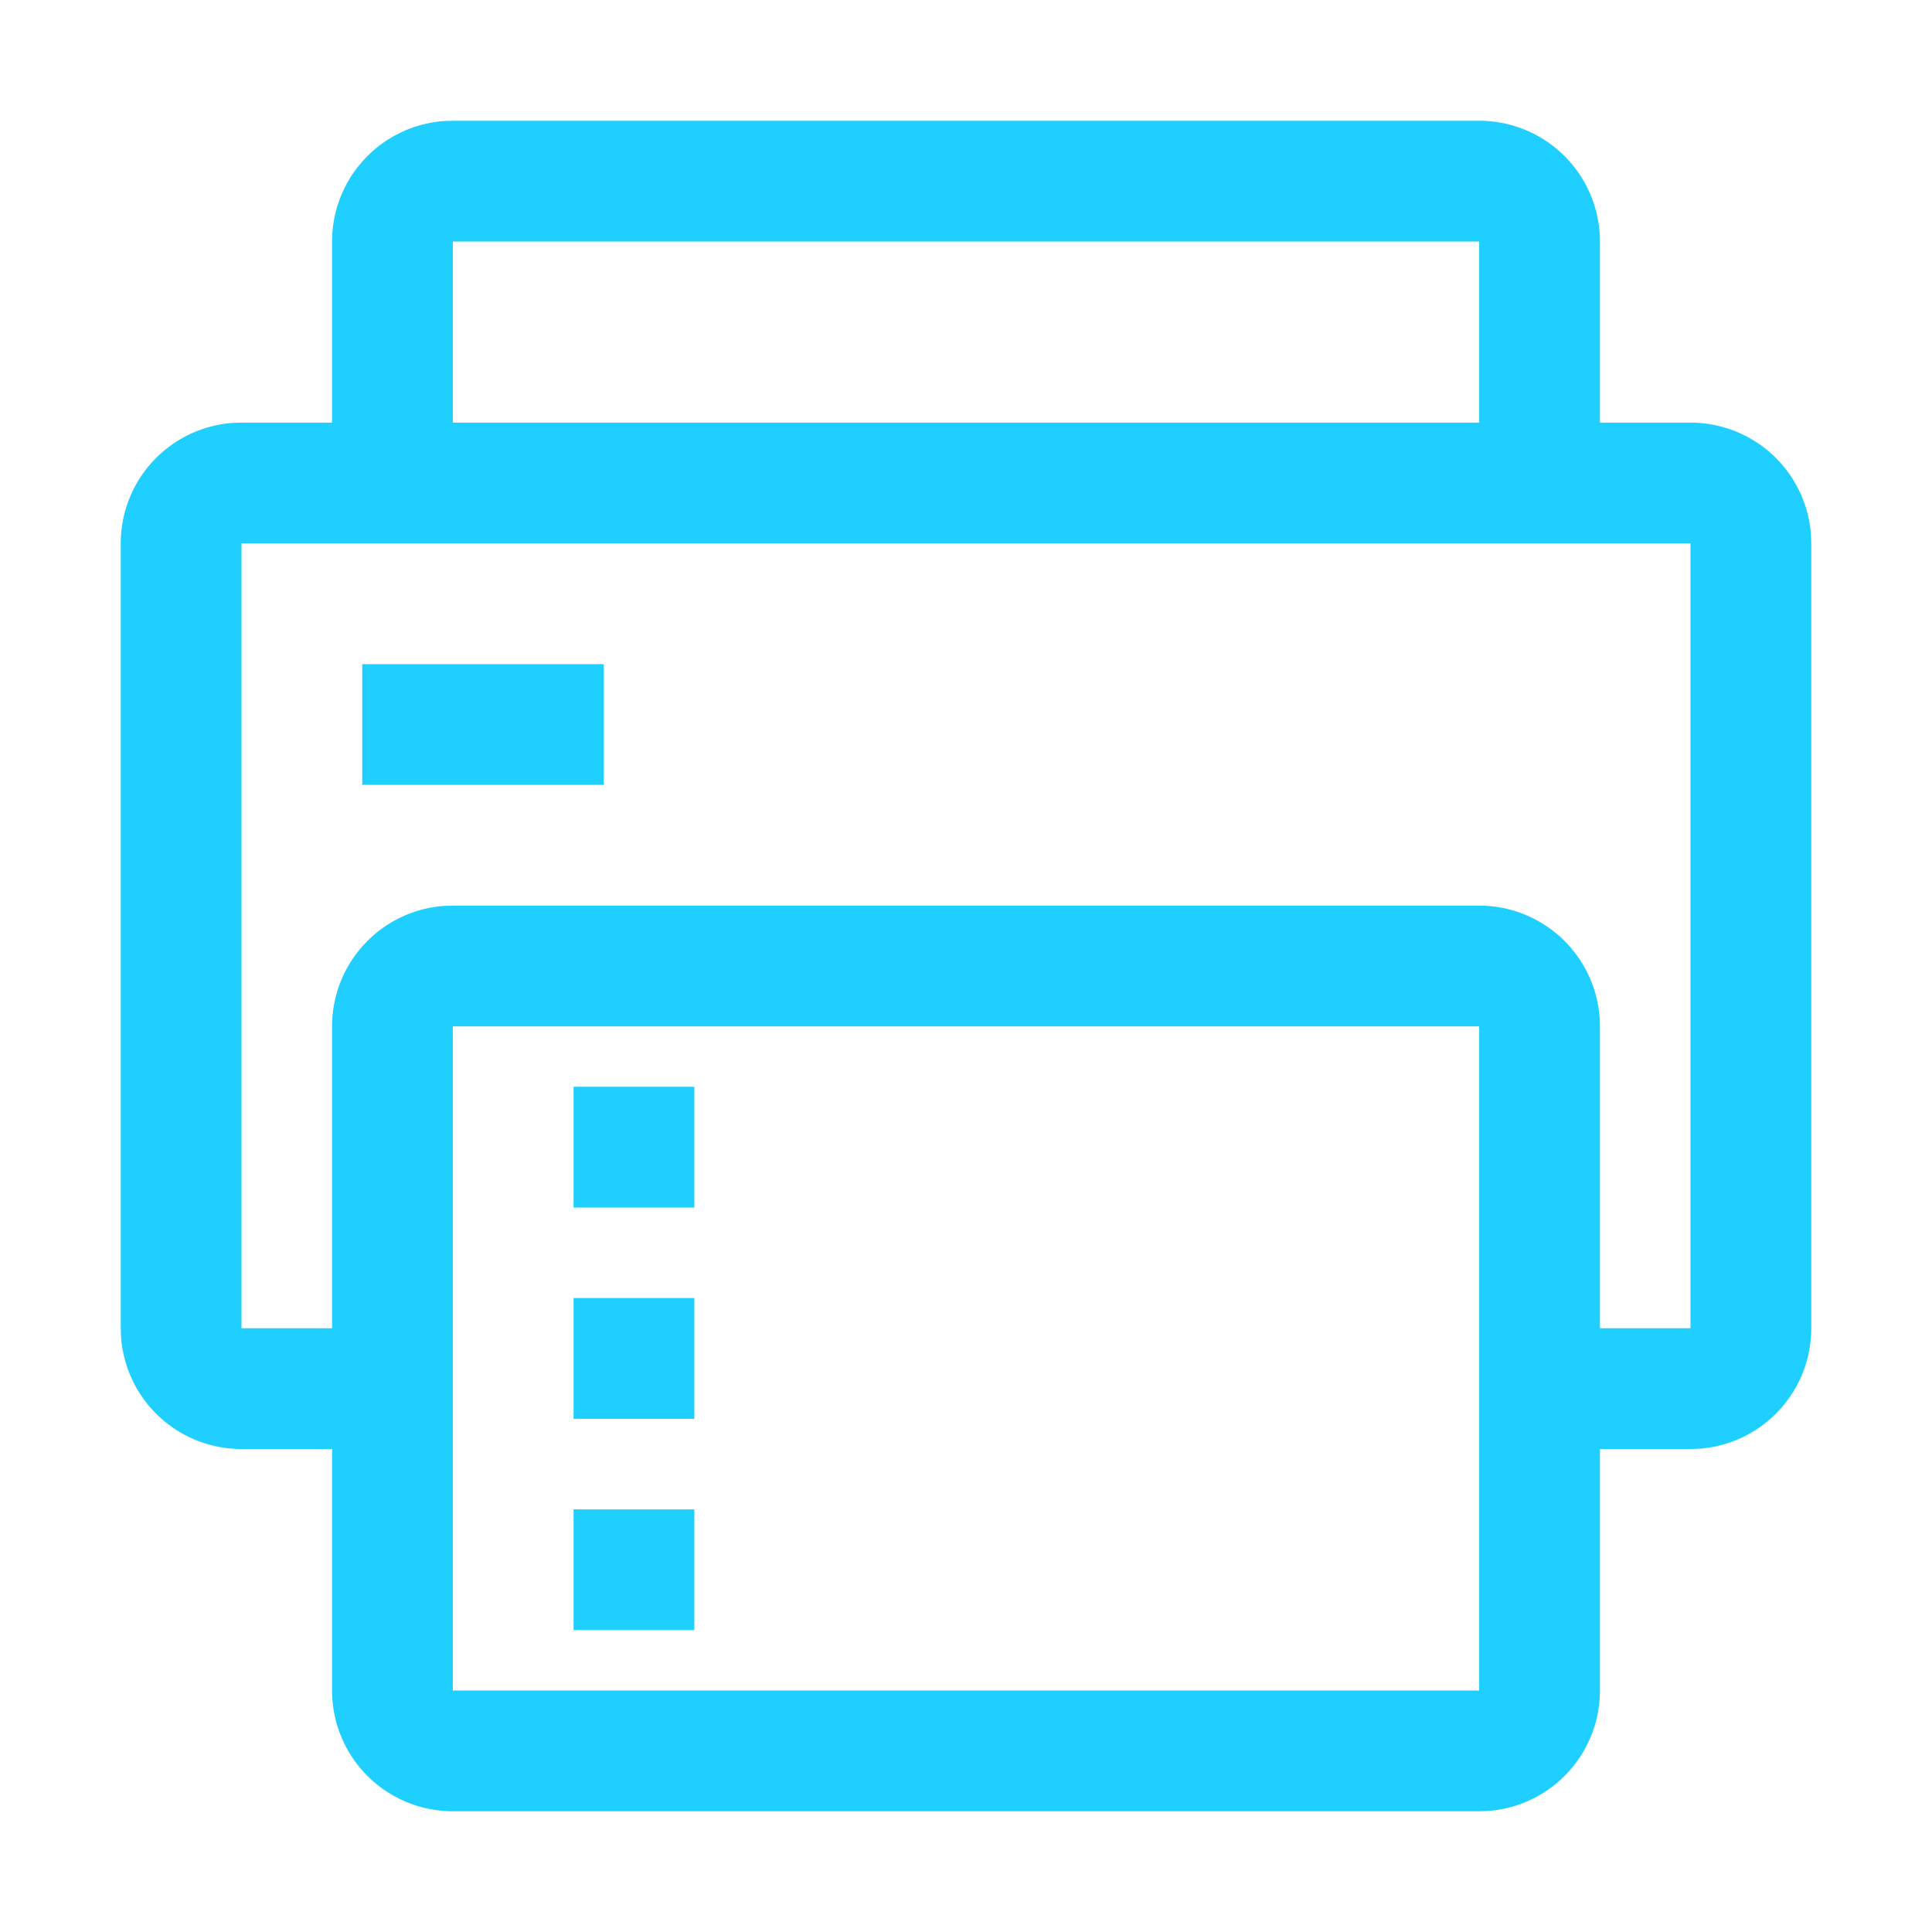<?xml version="1.0" standalone="no"?><!DOCTYPE svg PUBLIC "-//W3C//DTD SVG 1.1//EN" "http://www.w3.org/Graphics/SVG/1.1/DTD/svg11.dtd"><svg t="1748485850264" class="icon" viewBox="0 0 1024 1024" version="1.1" xmlns="http://www.w3.org/2000/svg" p-id="1669" xmlns:xlink="http://www.w3.org/1999/xlink" width="128" height="128"><path d="M784 64a64 64 0 0 1 64 64v96H896a64 64 0 0 1 63.84 59.2L960 288v416a64 64 0 0 1-59.2 63.84L896 768h-48v128a64 64 0 0 1-59.2 63.84L784 960h-544a64 64 0 0 1-64-64v-128H128a64 64 0 0 1-63.84-59.2L64 704V288a64 64 0 0 1 59.2-63.84L128 224h48V128a64 64 0 0 1 59.2-63.84L240 64h544z m0 480h-544v352h544V544zM896 288H128v416h48v-160a64 64 0 0 1 59.2-63.84L240 480h544a64 64 0 0 1 64 64v160H896V288z m-576 64v64H192v-64h128z m464-224h-544v96h544V128z m-480 448h64v64h-64z m0 112h64v64h-64z m0 112h64v64h-64z" p-id="1670" fill="#1ecfff"></path></svg>
